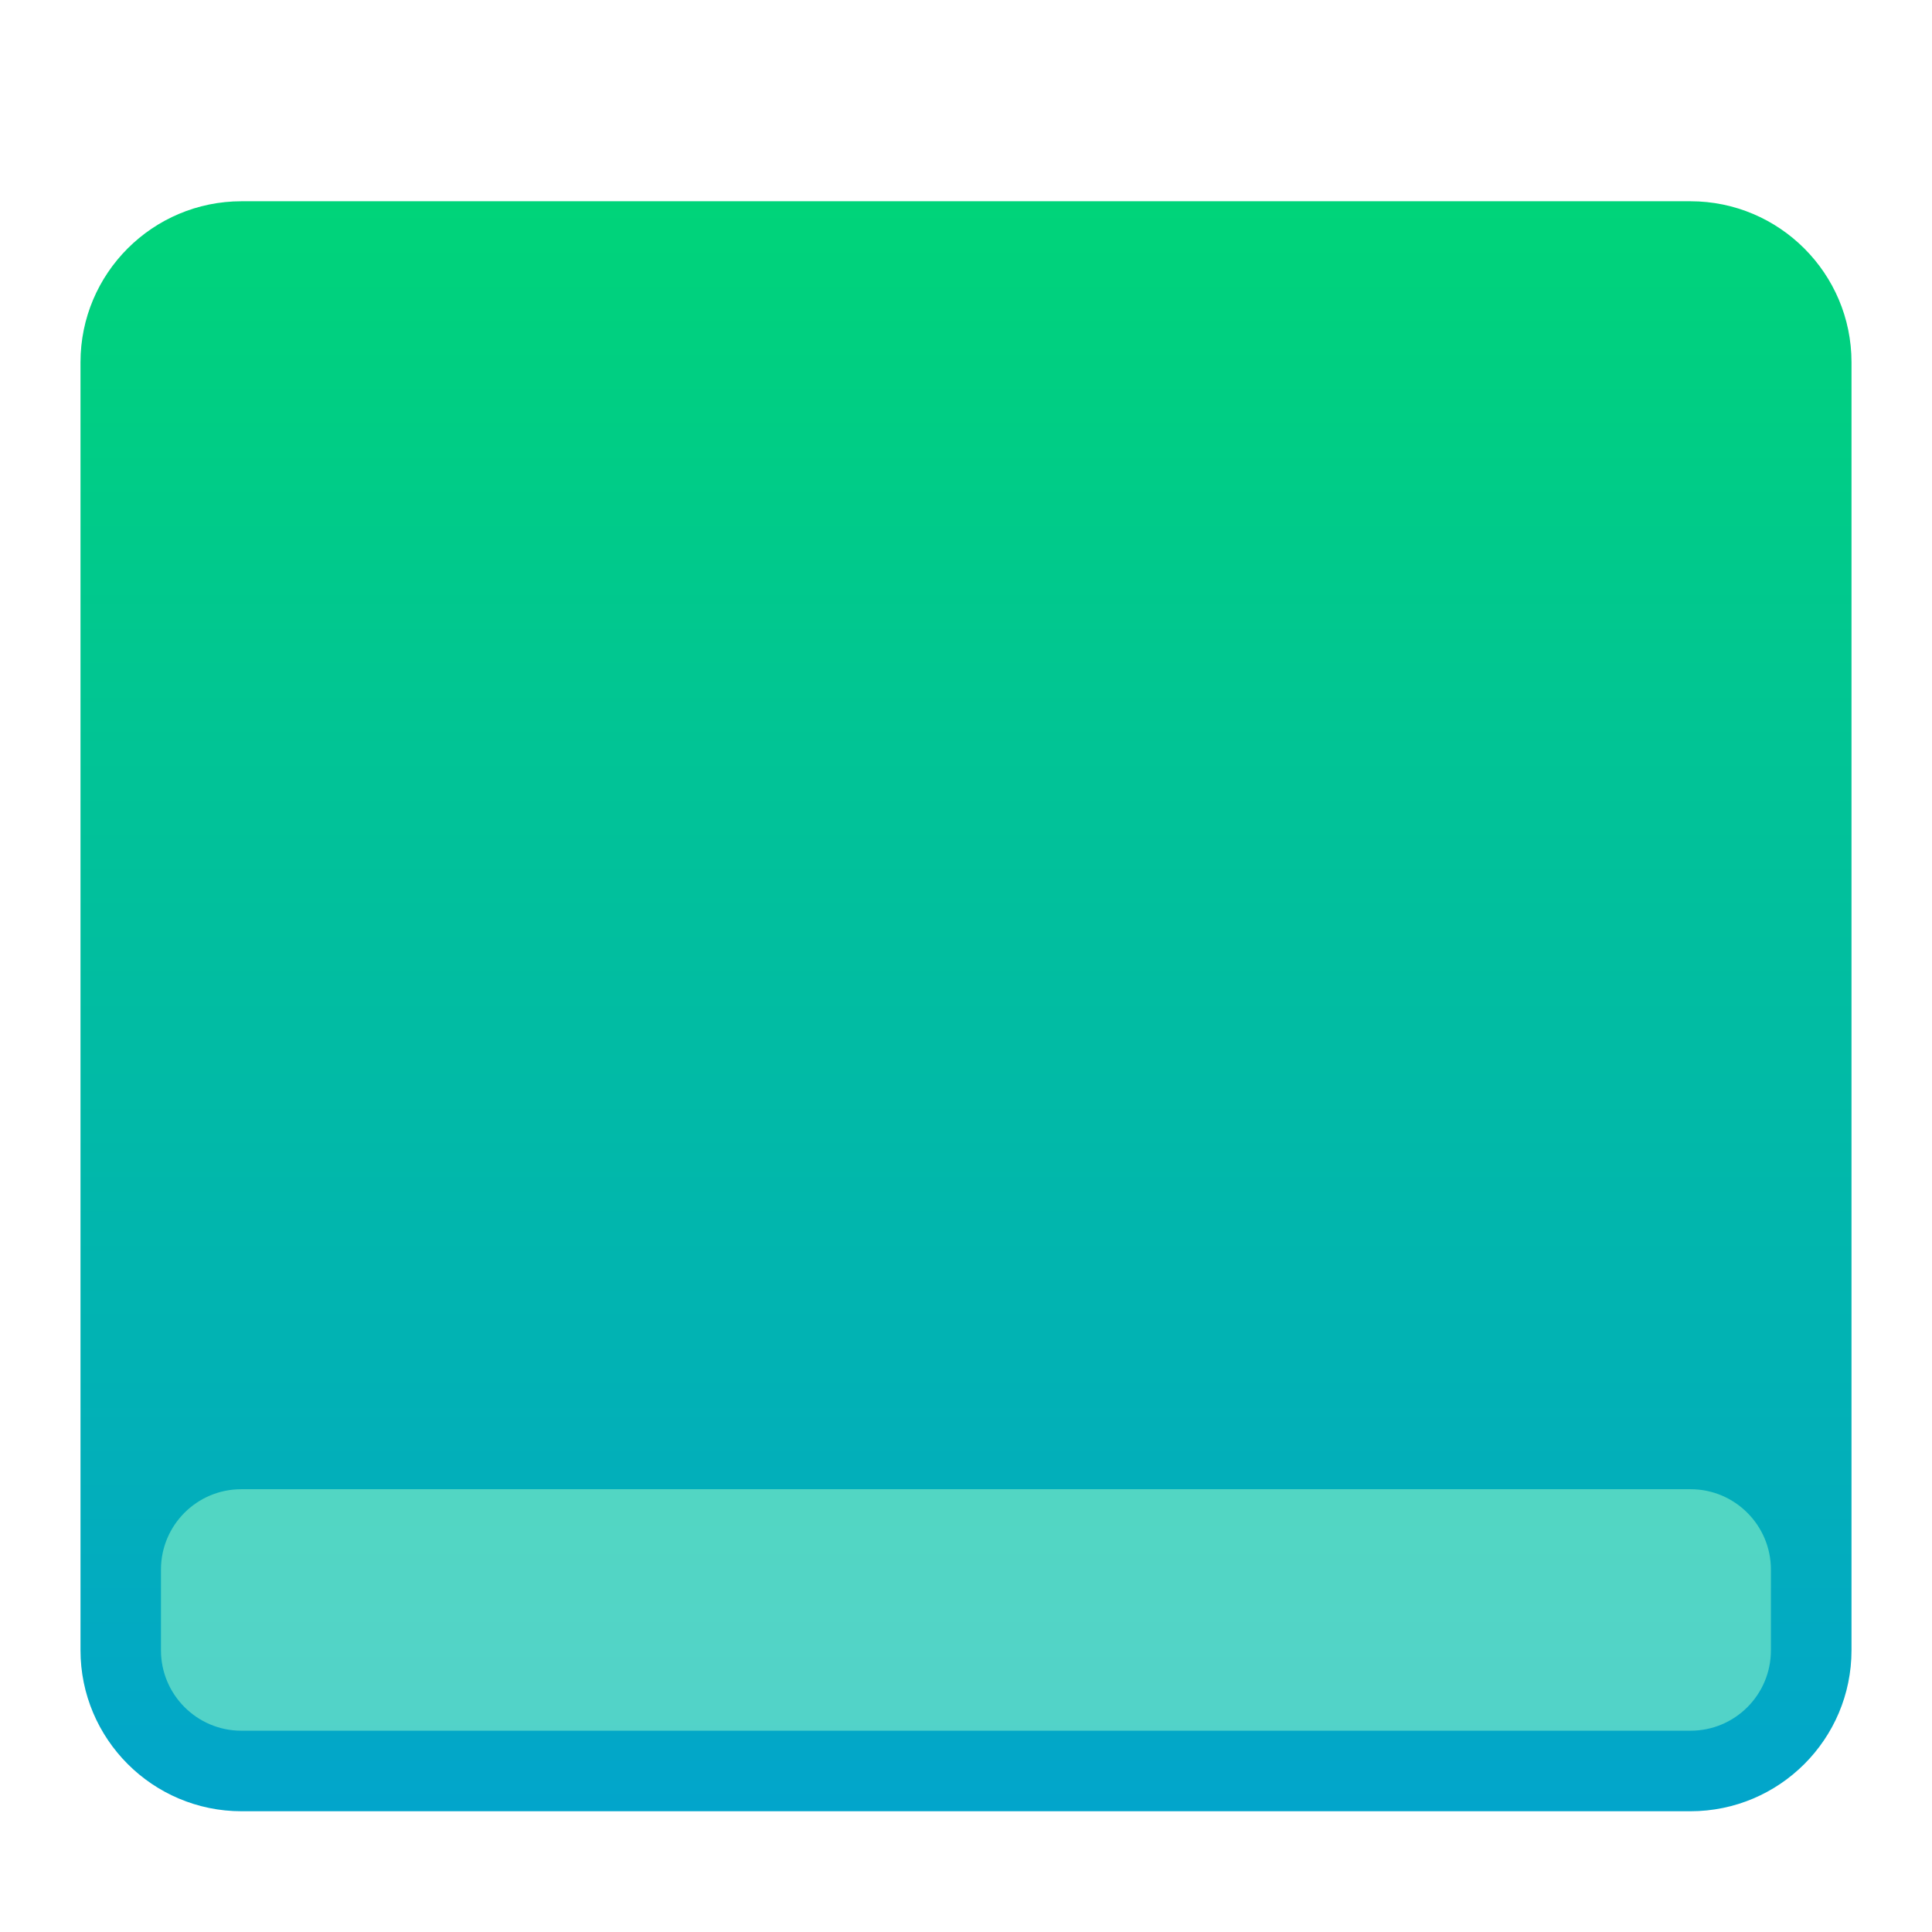 <svg width="48" height="48" version="1.1" viewBox="0 0 48 48" xmlns="http://www.w3.org/2000/svg">
<defs>
<filter id="deepin-show-desktop-a" x="-14.4%" y="-15.9%" width="128.9%" height="131.7%">
<feOffset dy="1" in="SourceAlpha" result="shadowOffsetOuter1"/>
<feGaussianBlur in="shadowOffsetOuter1" result="shadowBlurOuter1" stdDeviation="1"/>
<feComposite in="shadowBlurOuter1" in2="SourceAlpha" operator="out" result="shadowBlurOuter1"/>
<feColorMatrix in="shadowBlurOuter1" result="shadowMatrixOuter1" values="0 0 0 0 0   0 0 0 0 0   0 0 0 0 0  0 0 0 0.2 0"/>
<feMerge>
<feMergeNode in="shadowMatrixOuter1"/>
<feMergeNode in="SourceGraphic"/>
</feMerge>
</filter>
<linearGradient id="deepin-show-desktop-b" x1="21.924" x2="21.924" y1=".11" y2="42.062" gradientTransform="matrix(1.049 0 0 .953 1.005 3.895)" gradientUnits="userSpaceOnUse">
<stop stop-color="#00D479" offset="0"/>
<stop stop-color="#02A5CB" offset="1"/>
</linearGradient>
</defs>
<path d="m2 8c0-2.209 1.793-4 4.002-4h35.996c2.21 0 4.002 1.796 4.002 4v32c0 2.209-1.793 4-4.002 4h-35.996c-2.21 0-4.002-1.796-4.002-4z" fill="url(#deepin-show-desktop-b)" fill-rule="evenodd" filter="url(#deepin-show-desktop-a)"/>
<path d="m3.999 37.997c0-1.103 0.892-1.998 1.997-1.998h36.005c1.103 0 1.997 0.898 1.997 1.998v2.004c0 1.103-0.892 1.998-1.997 1.998h-36.005c-1.103 0-1.997-0.898-1.997-1.998z" fill="#a4ffcc" fill-rule="evenodd" filter="url(#deepin-show-desktop-a)" opacity=".7"/>
</svg>
